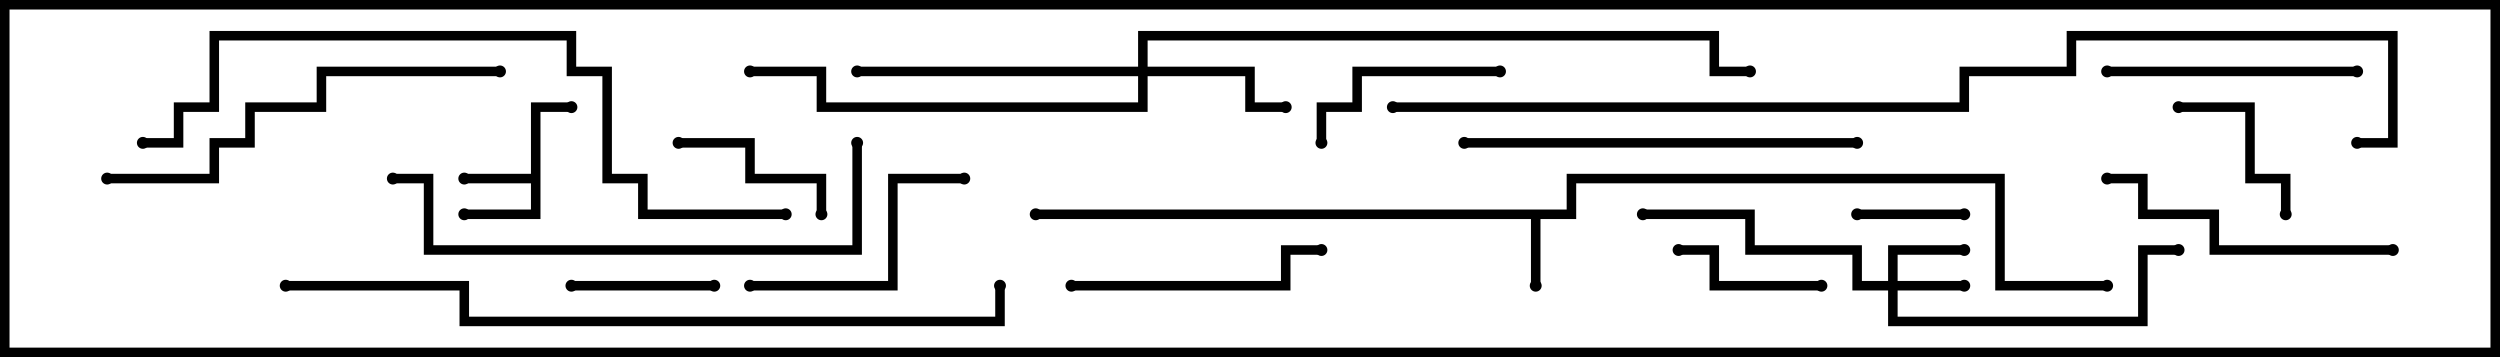 <svg version="1.1" width="105" height="15" xmlns="http://www.w3.org/2000/svg"><path d="M22.3,7.3L22.3,4.3L24,4.3L24,4.7L22.7,4.7L22.7,9.2L19.5,9.2L19.5,8.8L22.3,8.8L22.3,7.7L19.5,7.7L19.5,7.3z" stroke="none"/><path d="M65.8,8.8L65.8,7.3L84.2,7.3L84.2,11.8L88.5,11.8L88.5,12.2L83.8,12.2L83.8,7.7L66.2,7.7L66.2,9.2L64.7,9.2L64.7,12L64.3,12L64.3,9.2L43.5,9.2L43.5,8.8z" stroke="none"/><path d="M79.3,11.8L79.3,10.3L82.5,10.3L82.5,10.7L79.7,10.7L79.7,11.8L82.5,11.8L82.5,12.2L79.7,12.2L79.7,13.3L89.8,13.3L89.8,10.3L91.5,10.3L91.5,10.7L90.2,10.7L90.2,13.7L79.3,13.7L79.3,12.2L77.8,12.2L77.8,10.7L73.3,10.7L73.3,9.2L69,9.2L69,8.8L73.7,8.8L73.7,10.3L78.2,10.3L78.2,11.8z" stroke="none"/><path d="M47.8,2.8L47.8,1.3L72.2,1.3L72.2,2.8L73.5,2.8L73.5,3.2L71.8,3.2L71.8,1.7L48.2,1.7L48.2,2.8L52.7,2.8L52.7,4.3L54,4.3L54,4.7L52.3,4.7L52.3,3.2L48.2,3.2L48.2,4.7L34.3,4.7L34.3,3.2L31.5,3.2L31.5,2.8L34.7,2.8L34.7,4.3L47.8,4.3L47.8,3.2L36,3.2L36,2.8z" stroke="none"/><path d="M82.5,8.8L82.5,9.2L78,9.2L78,8.8z" stroke="none"/><path d="M24,12.2L24,11.8L30,11.8L30,12.2z" stroke="none"/><path d="M76.5,11.8L76.5,12.2L71.8,12.2L71.8,10.7L70.5,10.7L70.5,10.3L72.2,10.3L72.2,11.8z" stroke="none"/><path d="M91.5,4.7L91.5,4.3L94.7,4.3L94.7,7.3L96.2,7.3L96.2,9L95.8,9L95.8,7.7L94.3,7.7L94.3,4.7z" stroke="none"/><path d="M34.7,9L34.3,9L34.3,7.7L31.3,7.7L31.3,6.2L28.5,6.2L28.5,5.8L31.7,5.8L31.7,7.3L34.7,7.3z" stroke="none"/><path d="M63,2.8L63,3.2L57.2,3.2L57.2,4.7L55.7,4.7L55.7,6L55.3,6L55.3,4.3L56.8,4.3L56.8,2.8z" stroke="none"/><path d="M31.5,12.2L31.5,11.8L37.3,11.8L37.3,7.3L40.5,7.3L40.5,7.7L37.7,7.7L37.7,12.2z" stroke="none"/><path d="M99,2.8L99,3.2L88.5,3.2L88.5,2.8z" stroke="none"/><path d="M45,12.2L45,11.8L53.8,11.8L53.8,10.3L55.5,10.3L55.5,10.7L54.2,10.7L54.2,12.2z" stroke="none"/><path d="M100.5,10.3L100.5,10.7L92.8,10.7L92.8,9.2L89.8,9.2L89.8,7.7L88.5,7.7L88.5,7.3L90.2,7.3L90.2,8.8L93.2,8.8L93.2,10.3z" stroke="none"/><path d="M78,5.8L78,6.2L61.5,6.2L61.5,5.8z" stroke="none"/><path d="M21,2.8L21,3.2L13.7,3.2L13.7,4.7L10.7,4.7L10.7,6.2L9.2,6.2L9.2,7.7L4.5,7.7L4.5,7.3L8.8,7.3L8.8,5.8L10.3,5.8L10.3,4.3L13.3,4.3L13.3,2.8z" stroke="none"/><path d="M16.5,7.7L16.5,7.3L18.2,7.3L18.2,10.3L35.8,10.3L35.8,6L36.2,6L36.2,10.7L17.8,10.7L17.8,7.7z" stroke="none"/><path d="M6,6.2L6,5.8L7.3,5.8L7.3,4.3L8.8,4.3L8.8,1.3L24.2,1.3L24.2,2.8L25.7,2.8L25.7,7.3L27.2,7.3L27.2,8.8L33,8.8L33,9.2L26.8,9.2L26.8,7.7L25.3,7.7L25.3,3.2L23.8,3.2L23.8,1.7L9.2,1.7L9.2,4.7L7.7,4.7L7.7,6.2z" stroke="none"/><path d="M12,12.2L12,11.8L19.7,11.8L19.7,13.3L41.8,13.3L41.8,12L42.2,12L42.2,13.7L19.3,13.7L19.3,12.2z" stroke="none"/><path d="M58.5,4.7L58.5,4.3L82.3,4.3L82.3,2.8L86.8,2.8L86.8,1.3L100.7,1.3L100.7,6.2L99,6.2L99,5.8L100.3,5.8L100.3,1.7L87.2,1.7L87.2,3.2L82.7,3.2L82.7,4.7z" stroke="none"/><circle cx="19.5" cy="7.5" r="0.25" stroke-width="0" fill="#000" /><circle cx="24" cy="4.5" r="0.25" stroke-width="0" fill="#000" /><circle cx="19.5" cy="9" r="0.25" stroke-width="0" fill="#000" /><circle cx="64.5" cy="12" r="0.25" stroke-width="0" fill="#000" /><circle cx="43.5" cy="9" r="0.25" stroke-width="0" fill="#000" /><circle cx="88.5" cy="12" r="0.25" stroke-width="0" fill="#000" /><circle cx="82.5" cy="12" r="0.25" stroke-width="0" fill="#000" /><circle cx="82.5" cy="10.5" r="0.25" stroke-width="0" fill="#000" /><circle cx="69" cy="9" r="0.25" stroke-width="0" fill="#000" /><circle cx="91.5" cy="10.5" r="0.25" stroke-width="0" fill="#000" /><circle cx="54" cy="4.5" r="0.25" stroke-width="0" fill="#000" /><circle cx="36" cy="3" r="0.25" stroke-width="0" fill="#000" /><circle cx="31.5" cy="3" r="0.25" stroke-width="0" fill="#000" /><circle cx="73.5" cy="3" r="0.25" stroke-width="0" fill="#000" /><circle cx="82.5" cy="9" r="0.25" stroke-width="0" fill="#000" /><circle cx="78" cy="9" r="0.25" stroke-width="0" fill="#000" /><circle cx="24" cy="12" r="0.25" stroke-width="0" fill="#000" /><circle cx="30" cy="12" r="0.25" stroke-width="0" fill="#000" /><circle cx="76.5" cy="12" r="0.25" stroke-width="0" fill="#000" /><circle cx="70.5" cy="10.5" r="0.25" stroke-width="0" fill="#000" /><circle cx="91.5" cy="4.5" r="0.25" stroke-width="0" fill="#000" /><circle cx="96" cy="9" r="0.25" stroke-width="0" fill="#000" /><circle cx="34.5" cy="9" r="0.25" stroke-width="0" fill="#000" /><circle cx="28.5" cy="6" r="0.25" stroke-width="0" fill="#000" /><circle cx="63" cy="3" r="0.25" stroke-width="0" fill="#000" /><circle cx="55.5" cy="6" r="0.25" stroke-width="0" fill="#000" /><circle cx="31.5" cy="12" r="0.25" stroke-width="0" fill="#000" /><circle cx="40.5" cy="7.5" r="0.25" stroke-width="0" fill="#000" /><circle cx="99" cy="3" r="0.25" stroke-width="0" fill="#000" /><circle cx="88.5" cy="3" r="0.25" stroke-width="0" fill="#000" /><circle cx="45" cy="12" r="0.25" stroke-width="0" fill="#000" /><circle cx="55.5" cy="10.5" r="0.25" stroke-width="0" fill="#000" /><circle cx="100.5" cy="10.5" r="0.25" stroke-width="0" fill="#000" /><circle cx="88.5" cy="7.5" r="0.25" stroke-width="0" fill="#000" /><circle cx="78" cy="6" r="0.25" stroke-width="0" fill="#000" /><circle cx="61.5" cy="6" r="0.25" stroke-width="0" fill="#000" /><circle cx="21" cy="3" r="0.25" stroke-width="0" fill="#000" /><circle cx="4.5" cy="7.5" r="0.25" stroke-width="0" fill="#000" /><circle cx="16.5" cy="7.5" r="0.25" stroke-width="0" fill="#000" /><circle cx="36" cy="6" r="0.25" stroke-width="0" fill="#000" /><circle cx="6" cy="6" r="0.25" stroke-width="0" fill="#000" /><circle cx="33" cy="9" r="0.25" stroke-width="0" fill="#000" /><circle cx="12" cy="12" r="0.25" stroke-width="0" fill="#000" /><circle cx="42" cy="12" r="0.25" stroke-width="0" fill="#000" /><circle cx="58.5" cy="4.5" r="0.25" stroke-width="0" fill="#000" /><circle cx="99" cy="6" r="0.25" stroke-width="0" fill="#000" /><rect x="0" y="0" width="105" height="15" stroke-width="0.8" stroke="#000" fill="none" /></svg>